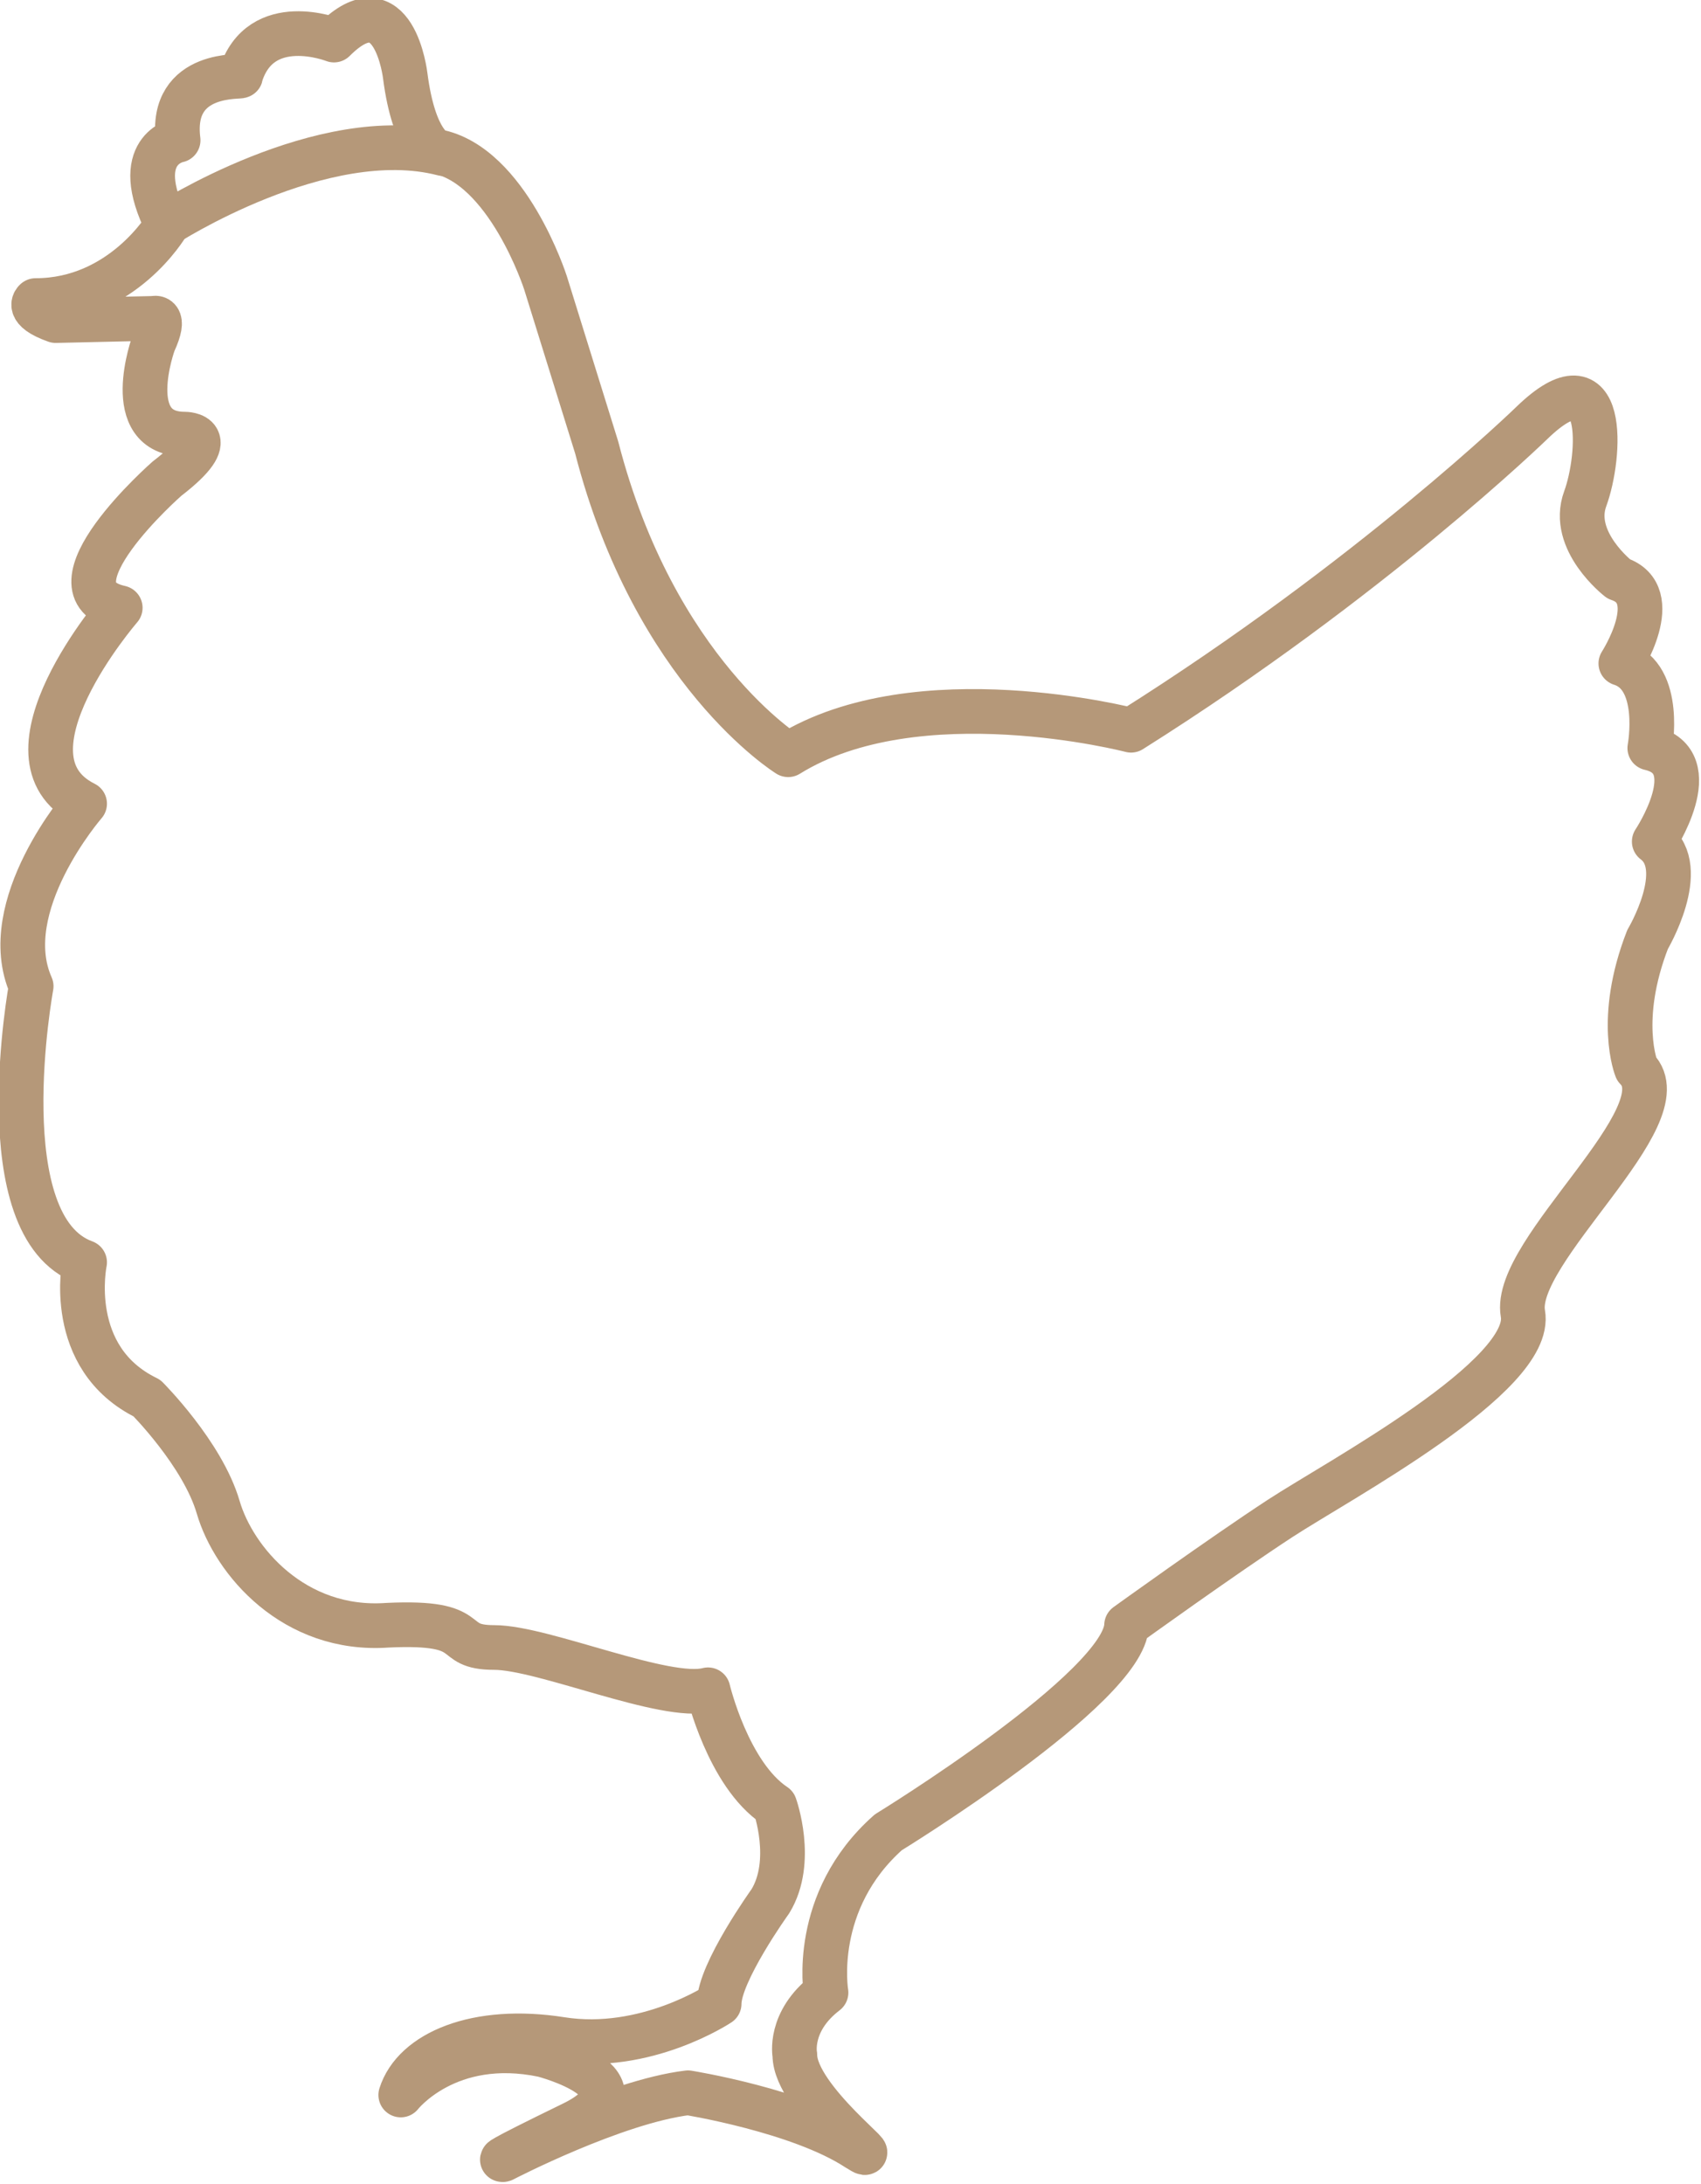 <?xml version="1.0" encoding="utf-8"?>
<!-- Generator: Adobe Illustrator 17.1.0, SVG Export Plug-In . SVG Version: 6.00 Build 0)  -->
<!DOCTYPE svg PUBLIC "-//W3C//DTD SVG 1.1//EN" "http://www.w3.org/Graphics/SVG/1.1/DTD/svg11.dtd">
<svg version="1.1" id="Layer_1" xmlns="http://www.w3.org/2000/svg" xmlns:xlink="http://www.w3.org/1999/xlink" x="0px" y="0px"
	 viewBox="0 0 76.4 98.1" enable-background="new 0 0 76.4 98.1" xml:space="preserve">
<path fill="none" stroke="#B59879" stroke-width="2.007" stroke-linecap="round" stroke-linejoin="round" stroke-miterlimit="10" d="
	M8,6.3c0,0-2.2,0.4-0.5,3.8c0,0-2,3.4-5.9,3.4c0,0-0.5,0.4,0.9,0.9l4.4-0.1c0,0,0.6-0.2,0,1.1c0,0-1.5,4.1,1.4,4.1c0,0,1.8,0-0.8,2
	c0,0-5.7,5-2.1,5.8c0,0-5.8,6.7-1.6,8.8c0,0-4,4.6-2.4,8.2c0,0-2,10.8,2.4,12.4c0,0-0.9,4.3,2.8,6.1c0,0,2.5,2.5,3.2,4.9
	c0.7,2.4,3.4,5.6,7.6,5.3c4.2-0.2,2.6,1,4.8,1c2.2,0,7.7,2.4,9.6,1.9c0,0,0.9,3.8,3,5.2c0,0,0.9,2.5-0.2,4.3c0,0-2.3,3.2-2.3,4.6
	c0,0-3.3,2.2-7.1,1.6c-3.8-0.6-6.6,0.6-7.2,2.5c0,0,2.1-2.7,6.4-1.8c0,0,5,1.3,1.3,3.1s-3.1,1.6-3.1,1.6s5-2.6,8.3-3
	c0,0,5,0.8,7.6,2.5c1.6,1-2.8-2.2-2.8-4.2c0,0-0.3-1.5,1.4-2.8c0,0-0.7-4.1,2.8-7.2c0,0,10.6-6.5,10.7-9.3c0,0,4.3-3.1,6.9-4.8
	c2.6-1.7,11.4-6.4,10.9-9.2s7.2-8.9,5.1-11c0,0-0.9-2.2,0.5-5.8c0,0,1.9-3.2,0.3-4.4c0,0,2.4-3.6-0.2-4.2c0,0,0.6-3.2-1.3-3.8
	c0,0,2-3.1-0.1-3.8c0,0-2.2-1.7-1.5-3.6c0.7-1.9,1-6.7-2.4-3.4c0,0-7.2,7-18,13.8c0,0-9.6-2.5-15.4,1.1c0,0-6-3.7-8.6-13.8l-2.3-7.4
	c0,0-1.7-5.3-4.9-5.9c0,0-1-0.3-1.4-3.4c0,0-0.5-4.3-3.2-1.6c0,0-3.3-1.3-4.2,1.6C11,3.5,7.6,3.1,8,6.3z"/>
<path fill="none" stroke="#B59879" stroke-width="2.007" stroke-linecap="round" stroke-linejoin="round" stroke-miterlimit="10" d="
	M7.4,10.1c0,0,7.1-4.6,12.5-3.2"/>
</svg>
